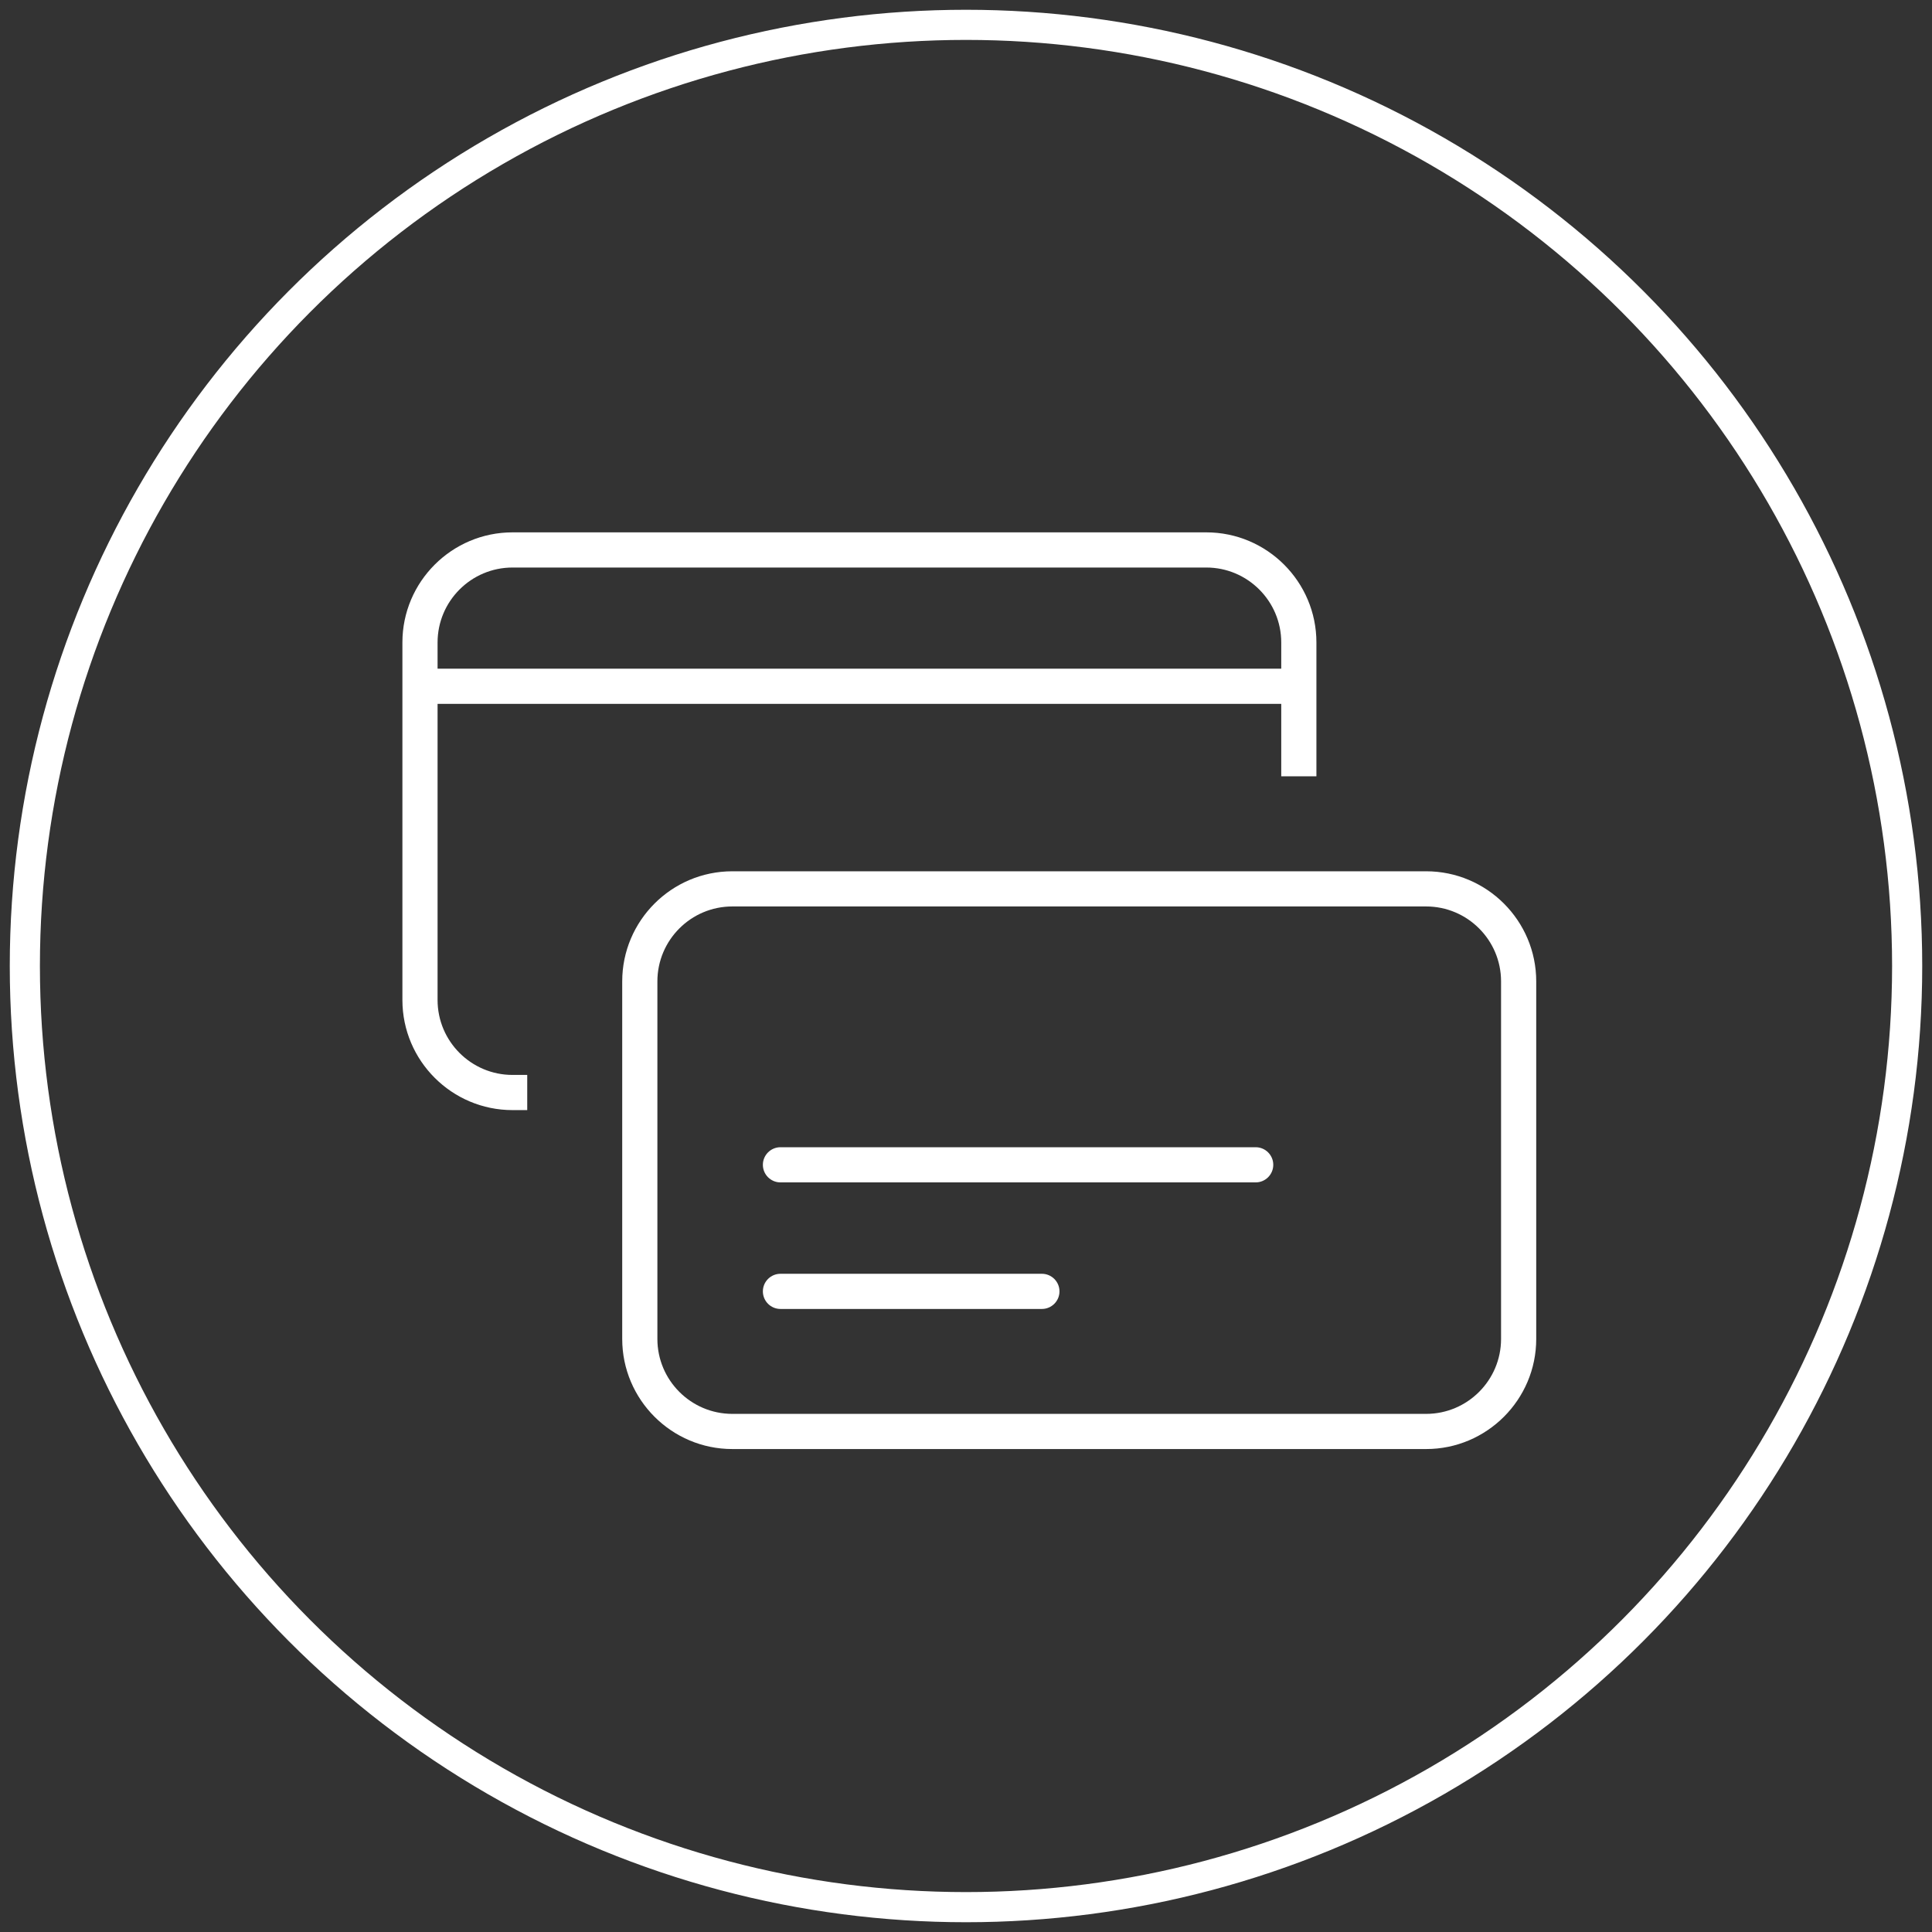 <?xml version="1.0" encoding="utf-8"?>
<!-- Generator: Adobe Illustrator 19.2.1, SVG Export Plug-In . SVG Version: 6.00 Build 0)  -->
<svg version="1.1" id="Слой_1" xmlns="http://www.w3.org/2000/svg" xmlns:xlink="http://www.w3.org/1999/xlink" x="0px" y="0px"
	 viewBox="0 0 500 500" style="enable-background:new 0 0 500 500;" xml:space="preserve">
<rect x="0" y="0" width="500" height="500" fill="#333333" stroke="none"/>
<style type="text/css">
	.st0{fill:none;stroke:#FFFFFF;stroke-width:7.799;stroke-miterlimit:10;}
	.st1{fill:#FFFFFF;}
</style>
<g>
	<circle class="st0" cx="250" cy="250" r="243.571"/>
	<g>
		<path class="st1" d="M132.64,287.294c-15.713,0-28.498-12.785-28.498-28.498v-92.524c0-15.713,12.785-28.498,28.498-28.498
			h179.549c15.713,0,28.498,12.785,28.498,28.498v34.631h-9.102v-18.748H113.244v76.641c0,10.697,8.699,19.396,19.396,19.396h3.807
			v9.102H132.64z M132.64,146.876c-10.697,0-19.396,8.699-19.396,19.396v6.782h218.341v-6.782c0-10.697-8.699-19.396-19.396-19.396
			H132.64z"/>
		<path class="st1" d="M189.527,375.011c-15.713,0-28.498-12.785-28.498-28.498v-92.527c0-15.712,12.785-28.498,28.498-28.498
			h179.549c15.713,0,28.498,12.785,28.498,28.498v92.527c0,15.712-12.785,28.498-28.498,28.498H189.527z M189.527,234.59
			c-10.697,0-19.396,8.699-19.396,19.396v92.527c0,10.697,8.699,19.396,19.396,19.396h179.549c10.697,0,19.396-8.699,19.396-19.396
			v-92.527c0-10.697-8.7-19.396-19.396-19.396H189.527z"/>
		<path class="st1" d="M201.982,338.756c-2.509,0-4.551-2.041-4.551-4.551c0-2.509,2.042-4.551,4.551-4.551h67.659
			c2.51,0,4.551,2.042,4.551,4.551c0,2.51-2.041,4.551-4.551,4.551H201.982z"/>
		<path class="st1" d="M201.982,306.003c-2.509,0-4.551-2.042-4.551-4.551c0-2.51,2.042-4.551,4.551-4.551h122.989
			c2.509,0,4.551,2.041,4.551,4.551c0,2.509-2.042,4.551-4.551,4.551H201.982z"/>
	</g>
</g>
</svg>
